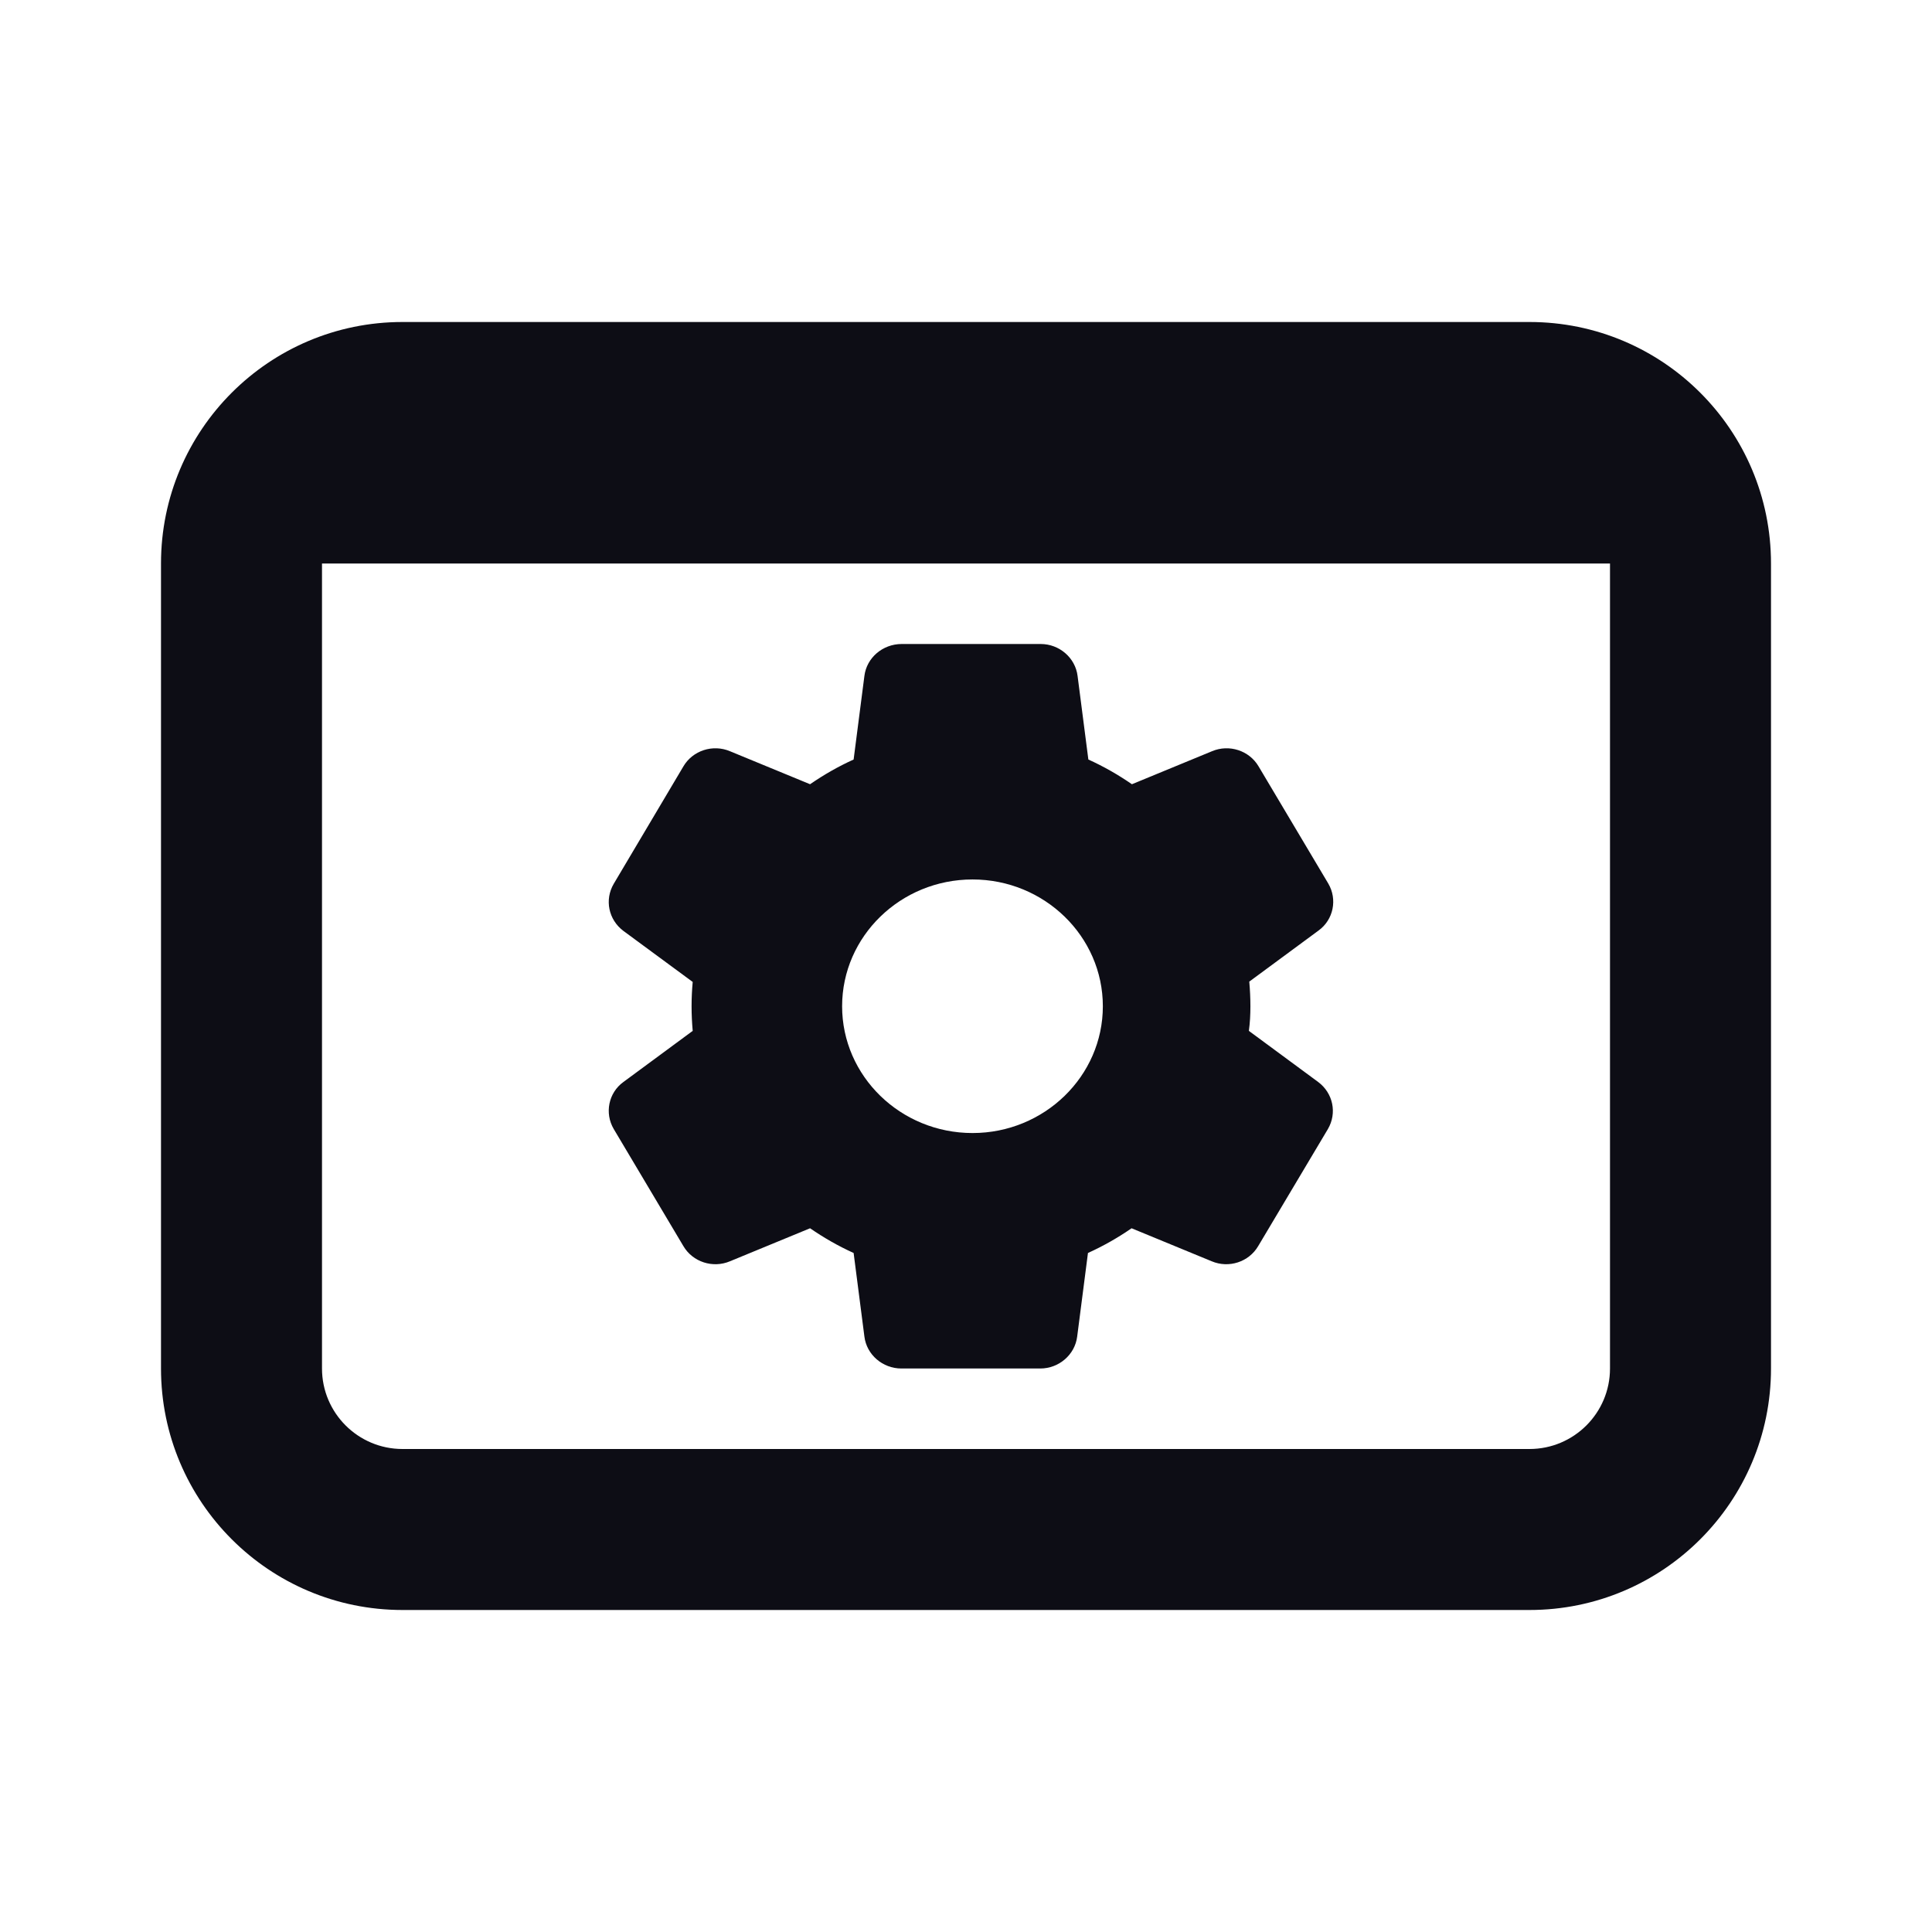 <svg width="24" height="24" viewBox="0 0 24 24" fill="none" xmlns="http://www.w3.org/2000/svg">
  <path
    fill-rule="evenodd"
    clip-rule="evenodd"
    d="M15.519 12.194C15.528 12.297 15.533 12.396 15.533 12.5C15.533 12.604 15.528 12.703 15.514 12.806L16.375 13.441C16.561 13.58 16.611 13.828 16.496 14.025L15.63 15.479C15.514 15.677 15.265 15.758 15.052 15.668L14.057 15.258C13.886 15.376 13.705 15.479 13.515 15.565L13.381 16.604C13.353 16.829 13.154 17 12.923 17H11.197C10.965 17 10.766 16.829 10.738 16.604L10.604 15.565C10.414 15.479 10.234 15.376 10.063 15.258L9.068 15.668C8.855 15.758 8.605 15.677 8.489 15.479L7.624 14.025C7.508 13.828 7.559 13.575 7.744 13.441L8.605 12.806C8.596 12.703 8.591 12.604 8.591 12.5C8.591 12.396 8.596 12.297 8.605 12.198L7.744 11.564C7.559 11.425 7.508 11.177 7.624 10.979L8.489 9.521C8.605 9.323 8.855 9.242 9.068 9.332L10.063 9.742C10.234 9.624 10.414 9.521 10.604 9.435L10.738 8.396C10.766 8.171 10.965 8 11.201 8H12.928C13.159 8 13.358 8.171 13.386 8.396L13.52 9.435C13.71 9.521 13.89 9.624 14.061 9.742L15.056 9.332C15.269 9.242 15.519 9.323 15.635 9.521L16.5 10.975C16.616 11.172 16.565 11.425 16.38 11.559L15.519 12.194ZM10.461 12.5C10.461 13.368 11.187 14.075 12.081 14.075C12.974 14.075 13.7 13.368 13.7 12.5C13.7 11.632 12.974 10.925 12.081 10.925C11.187 10.925 10.461 11.632 10.461 12.5Z"
    fill="#0D0D15"
  />
  <path
    fill-rule="evenodd"
    clip-rule="evenodd"
    d="M5 4H19C20.657 4 22 5.343 22 7V17C22 18.657 20.657 20 19 20H5C3.343 20 2 18.657 2 17V7C2 5.343 3.343 4 5 4ZM4 17V7H20V17C20 17.552 19.552 18 19 18H5C4.448 18 4 17.552 4 17Z"
    fill="#0D0D15"
  />
</svg>
